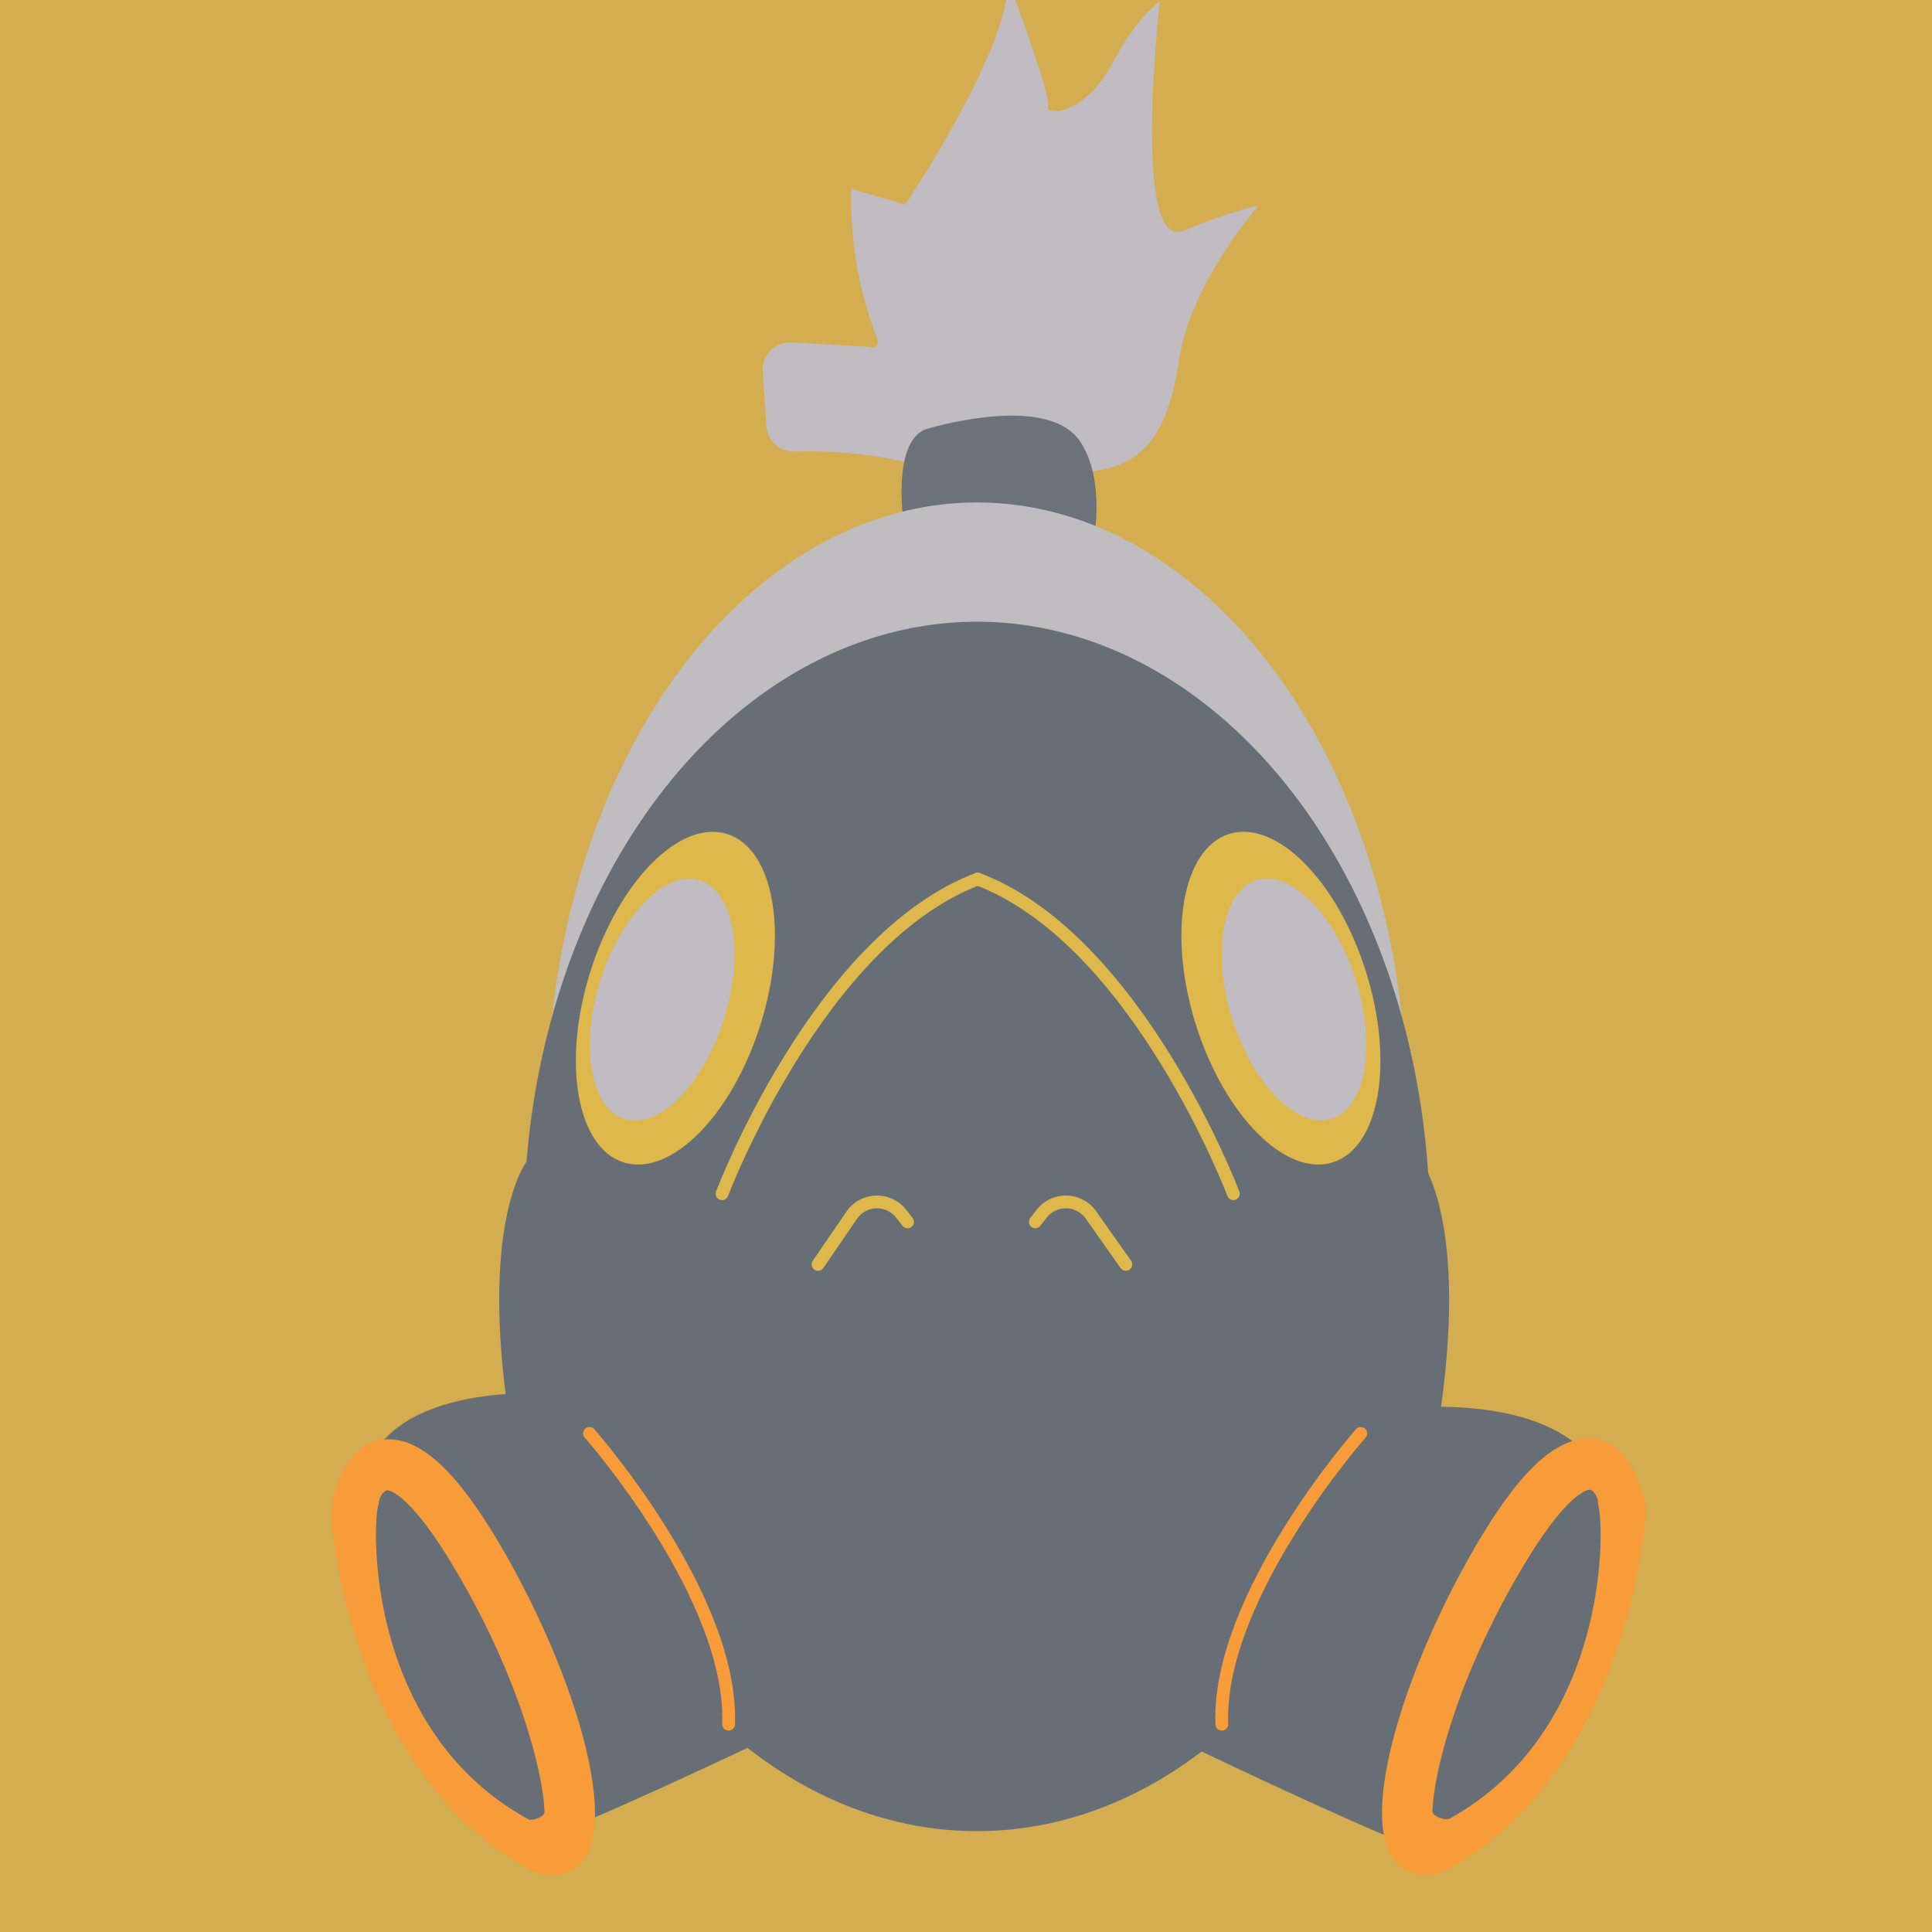 <svg xmlns="http://www.w3.org/2000/svg" viewBox="0 0 151.15 151.15"><defs><style>.cls-1{fill:#d3ad4f;}.cls-2{fill:#c1bbc2;}.cls-3{fill:#6c727a;}.cls-4{fill:#bfbdc0;}.cls-5{fill:#686e75;}.cls-6{fill:#deb84a;}.cls-7,.cls-9{fill:none;stroke-linecap:round;stroke-miterlimit:10;}.cls-7{stroke:#deb84a;}.cls-8{fill:#f79c39;}.cls-9{stroke:#f79c39;}</style></defs><title>overwatch_icons-all_heroes</title><g id="Roadhog"><rect id="bgc" class="cls-1" width="151.15" height="151.15"/><path id="ponytail" class="cls-2" d="M71.37,37.58S74,36.39,68,35.64a33.55,33.55,0,0,0-5.78-.31,2.16,2.16,0,0,1-2.26-2l-.29-4.23a2.16,2.16,0,0,1,2.16-2.32l6.42.37c.45,0,.48-.33.3-.84A30.23,30.23,0,0,1,66.6,15.15l0-.38L70.81,16s8.06-11.88,8.06-17.5c0,0,3.37,8.87,3.12,9.75S84.87,9,87,5,90.74.14,90.74.14,88.49,19.7,92.62,18.05a41.33,41.33,0,0,1,5.87-2s-5.37,6.12-6.25,12.12-3,8.75-8,8.75S71.37,37.58,71.37,37.58Z"/><path id="hair_tie" class="cls-3" d="M70.81,41.77s-1.32-7.38,1.81-8.25,9.75-2.13,11.87,1,1,8.23,1,8.23Z"/><ellipse id="hair" class="cls-4" cx="76.43" cy="86.62" rx="33.62" ry="47.31"/><g id="head"><ellipse class="cls-5" cx="76.43" cy="95.95" rx="35.44" ry="47.31"/><path class="cls-5" d="M41.19,90.9s-3.74,4.75-1.32,20.37S55,108.08,50,98.92,41.19,90.9,41.19,90.9Z"/><path class="cls-5" d="M111.23,90.9s3.75,4.75,1.33,20.37-15.17-3.19-10.17-12.35S111.23,90.9,111.23,90.9Z"/></g><g id="l-eye"><ellipse class="cls-6" cx="52.84" cy="78.09" rx="13.47" ry="6.97" transform="translate(-37.53 104.99) rotate(-72.49)"/><ellipse class="cls-2" cx="51.81" cy="78.2" rx="9.79" ry="5.07" transform="translate(-38.36 104.09) rotate(-72.49)"/></g><g id="r-eye"><ellipse class="cls-6" cx="100.21" cy="78.09" rx="6.97" ry="13.47" transform="translate(-18.85 33.77) rotate(-17.51)"/><ellipse class="cls-2" cx="101.24" cy="78.2" rx="5.07" ry="9.79" transform="translate(-18.84 34.08) rotate(-17.51)"/></g><g id="nose"><g id="nostrils"><path class="cls-7" d="M71,95.59l-.51-.65a2.4,2.4,0,0,0-3.84.11L64,98.92"/><path class="cls-7" d="M81,95.59l.51-.65a2.4,2.4,0,0,1,3.84.11l2.73,3.87"/></g><g id="nose_ridge"><path class="cls-7" d="M56.49,93.39s7.5-19.87,20-24.62"/><path class="cls-7" d="M96.49,93.39s-7.5-19.87-20-24.62"/></g></g><g id="left_filter"><path class="cls-5" d="M43.7,109.08s-13.75-1.37-15.37,7,2.87,18.13,6.25,22.13,4.87,7,11.62,4.12S64,134.12,64,134.12Z"/><path class="cls-8" d="M43.15,146.7a3.76,3.76,0,0,1-1.29-.24A2.11,2.11,0,0,1,40.45,144c.22-.75-1.83-2.56.8-1.65.38.13,1.36-.2,1.35-.6-.11-3.19-2.09-10.9-7.32-19.52-3.32-5.48-4.88-5.62-4.9-5.62h0c-.22-.09-.62.29-.74.89-.23,1.08-1,2.09-2.08,1.88s-1.56.87-1.65-1.24c0-.42.76-4.93,3.79-5.47,2.75-.49,5.61,1.89,9,7.48,5.75,9.49,9.86,22,6.81,25.52A3.07,3.07,0,0,1,43.15,146.7Z"/><path class="cls-8" d="M42.24,145.64c-.24,0-.79.64-1,.51C27.35,138.47,25.73,118.77,25.91,118c.4-1.64.91-.82,1.73-.88s2.27-.71,1.94.69c-.48,2-.75,17.59,11.67,24.47.73.41,2.71,1.84,2.31,2.57A1.52,1.52,0,0,1,42.24,145.64Z"/><path class="cls-9" d="M46.12,112.14S57.37,124.89,57,134.89"/></g><g id="right_filter"><path class="cls-5" d="M110.4,110.14s13.75-1.37,15.38,7-2.88,18.13-6.25,22.13-4.88,7-11.63,4.12-17.75-8.21-17.75-8.21Z"/><path class="cls-8" d="M111.51,146.7a3.82,3.82,0,0,0,1.3-.24,2.12,2.12,0,0,0,1.41-2.51c-.23-.75,1.83-2.56-.81-1.65-.37.13-1.36-.2-1.34-.6.1-3.19,2.09-10.9,7.31-19.52,3.32-5.48,4.88-5.62,4.9-5.62h0c.23-.09.62.29.75.89.22,1.08,1,2.09,2.08,1.88s1.56.87,1.64-1.24c0-.42-.76-4.93-3.79-5.47-2.75-.49-5.61,1.89-9,7.48-5.75,9.49-9.85,22-6.8,25.52A3,3,0,0,0,111.51,146.7Z"/><path class="cls-8" d="M112.42,145.64c.25,0,.8.64,1,.51,13.87-7.68,15.48-27.38,15.3-28.13-.39-1.64-.9-.82-1.73-.88s-2.26-.71-1.93.69c.47,2,.74,17.59-11.68,24.47-.72.41-2.7,1.84-2.3,2.57A1.5,1.5,0,0,0,112.42,145.64Z"/><path class="cls-9" d="M106.46,112.14s-11.25,12.75-10.87,22.75"/></g></g></svg>